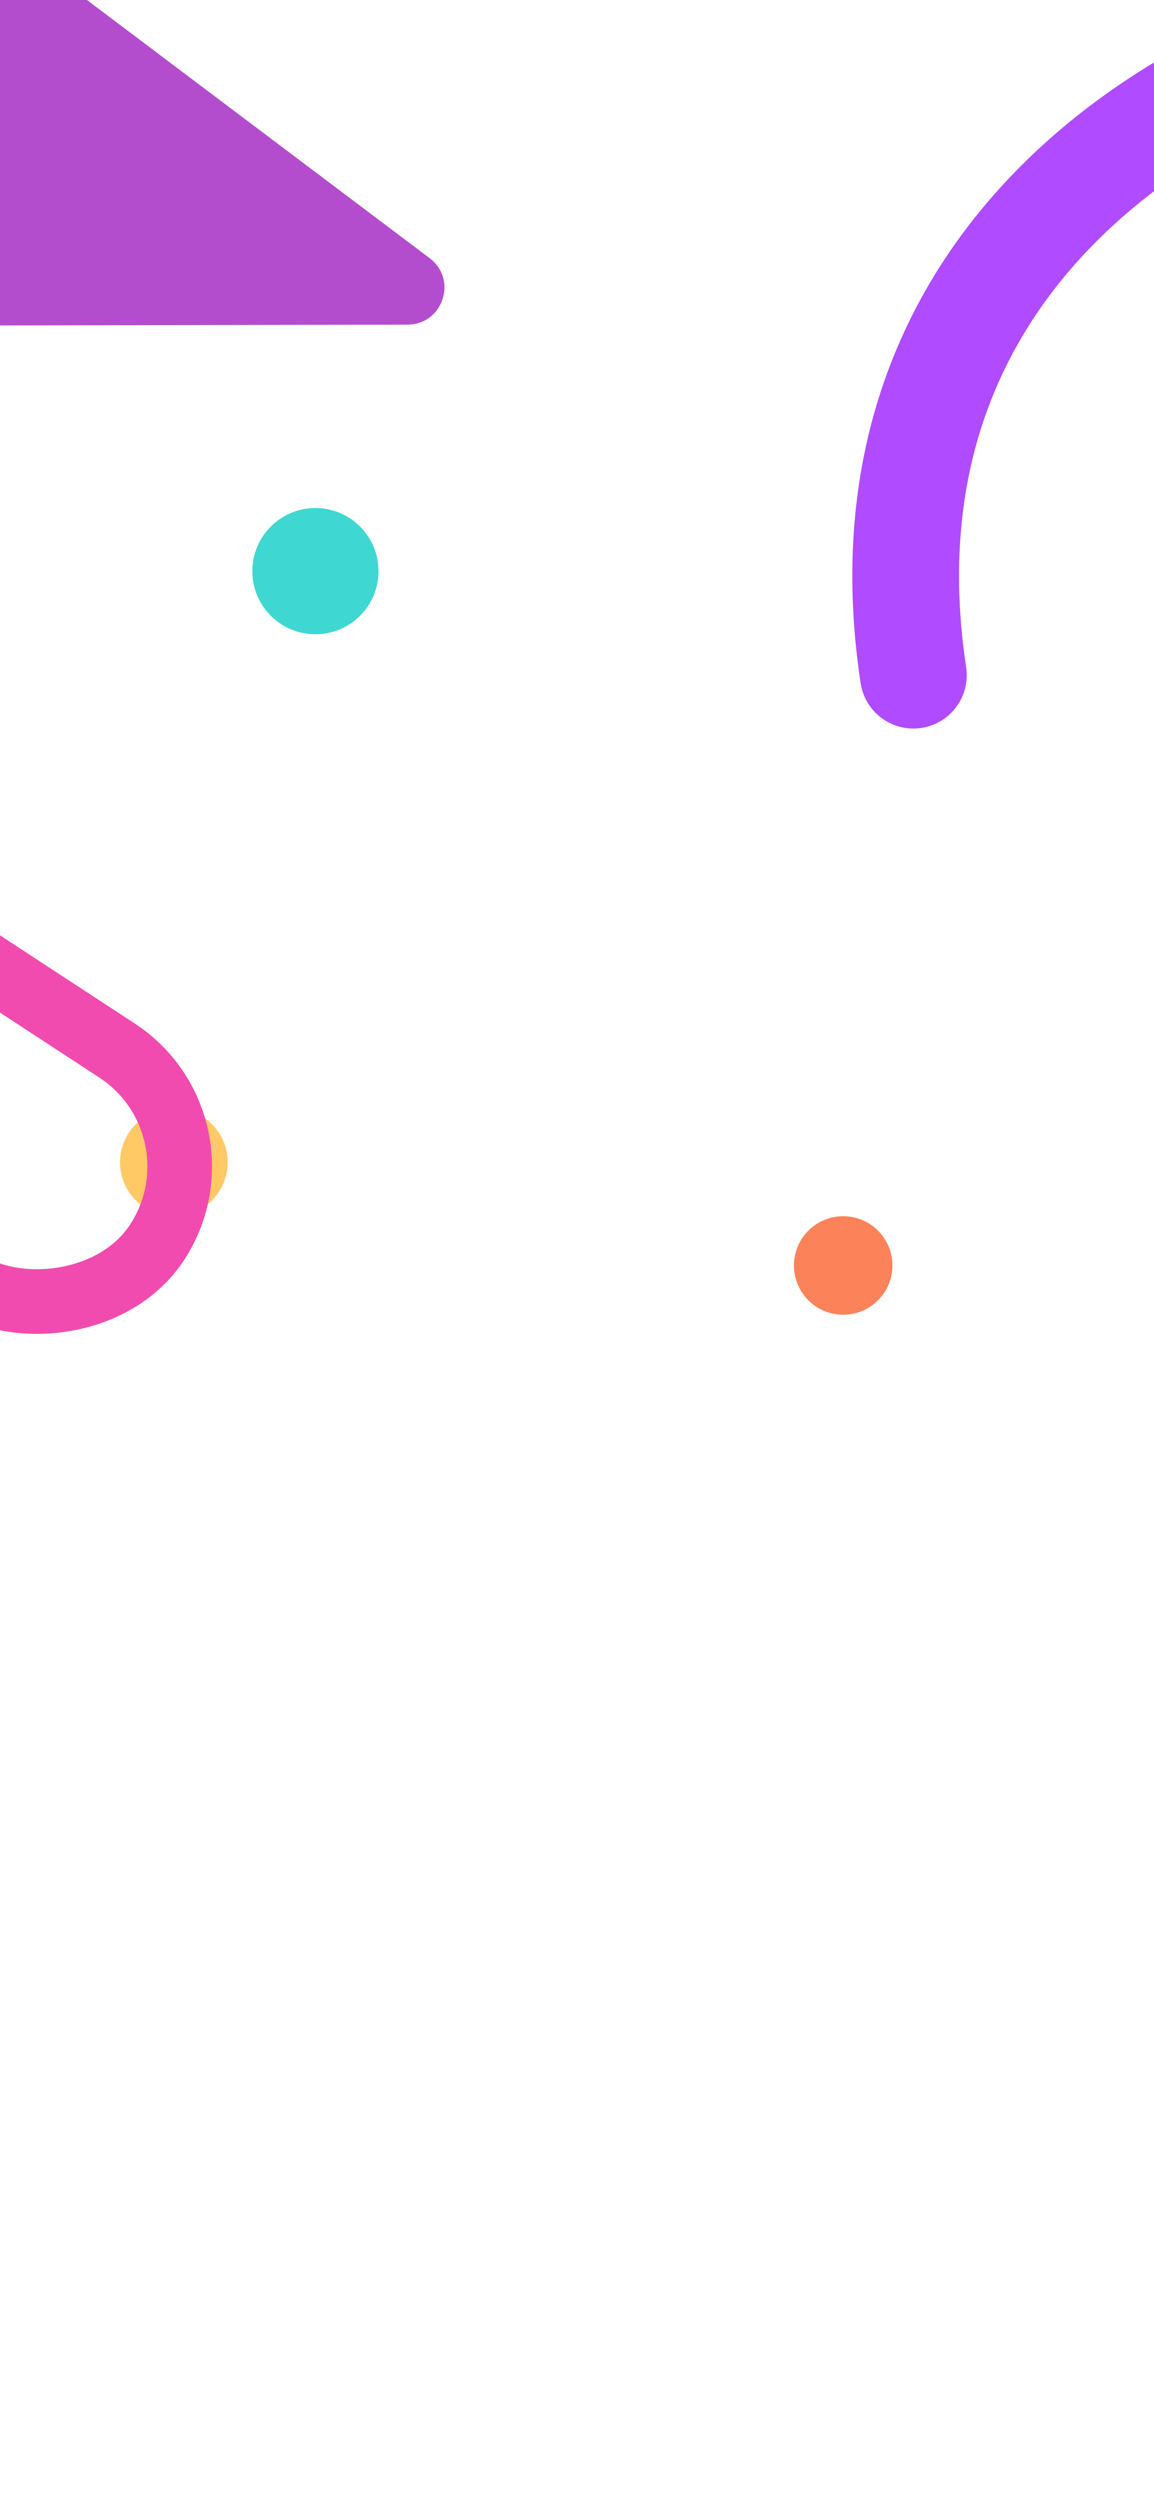 <svg width="375" height="812" viewBox="0 0 375 812" fill="none" xmlns="http://www.w3.org/2000/svg">
<rect x="0" y="0" width="375" height="812" fill="#333333" stroke="none"/>
<g clip-path="url(#clip0_1269_14829)">
<rect width="375" height="812" fill="white"/>
<path d="M-14.817 105.736C-20.185 105.747 -24.907 102.192 -26.381 97.03L-66.802 -44.558C-69.961 -55.624 -57.239 -64.361 -48.045 -57.439L139.62 83.849C148.815 90.771 143.936 105.412 132.427 105.436L-14.817 105.736Z" fill="#B34DCD"/>
<circle cx="274" cy="411" r="16" fill="#FC825A"/>
<circle cx="56.5" cy="377.5" r="17.5" fill="#FFC966"/>
<circle cx="102.5" cy="185.5" r="20.5" fill="#3FD7D1"/>
<rect x="-102.466" y="356.864" width="90" height="154" rx="45" transform="rotate(-56.824 -102.466 356.864)" stroke="#F24BAF" stroke-width="21"/>
<path d="M452.526 7.567C391.88 20.277 275.833 80.412 296.807 219.278" stroke="#B04BFF" stroke-width="34.683" stroke-linecap="round"/>
</g>
<defs>
<clipPath id="clip0_1269_14829">
<rect width="375" height="812" fill="white"/>
</clipPath>
</defs>
</svg>
